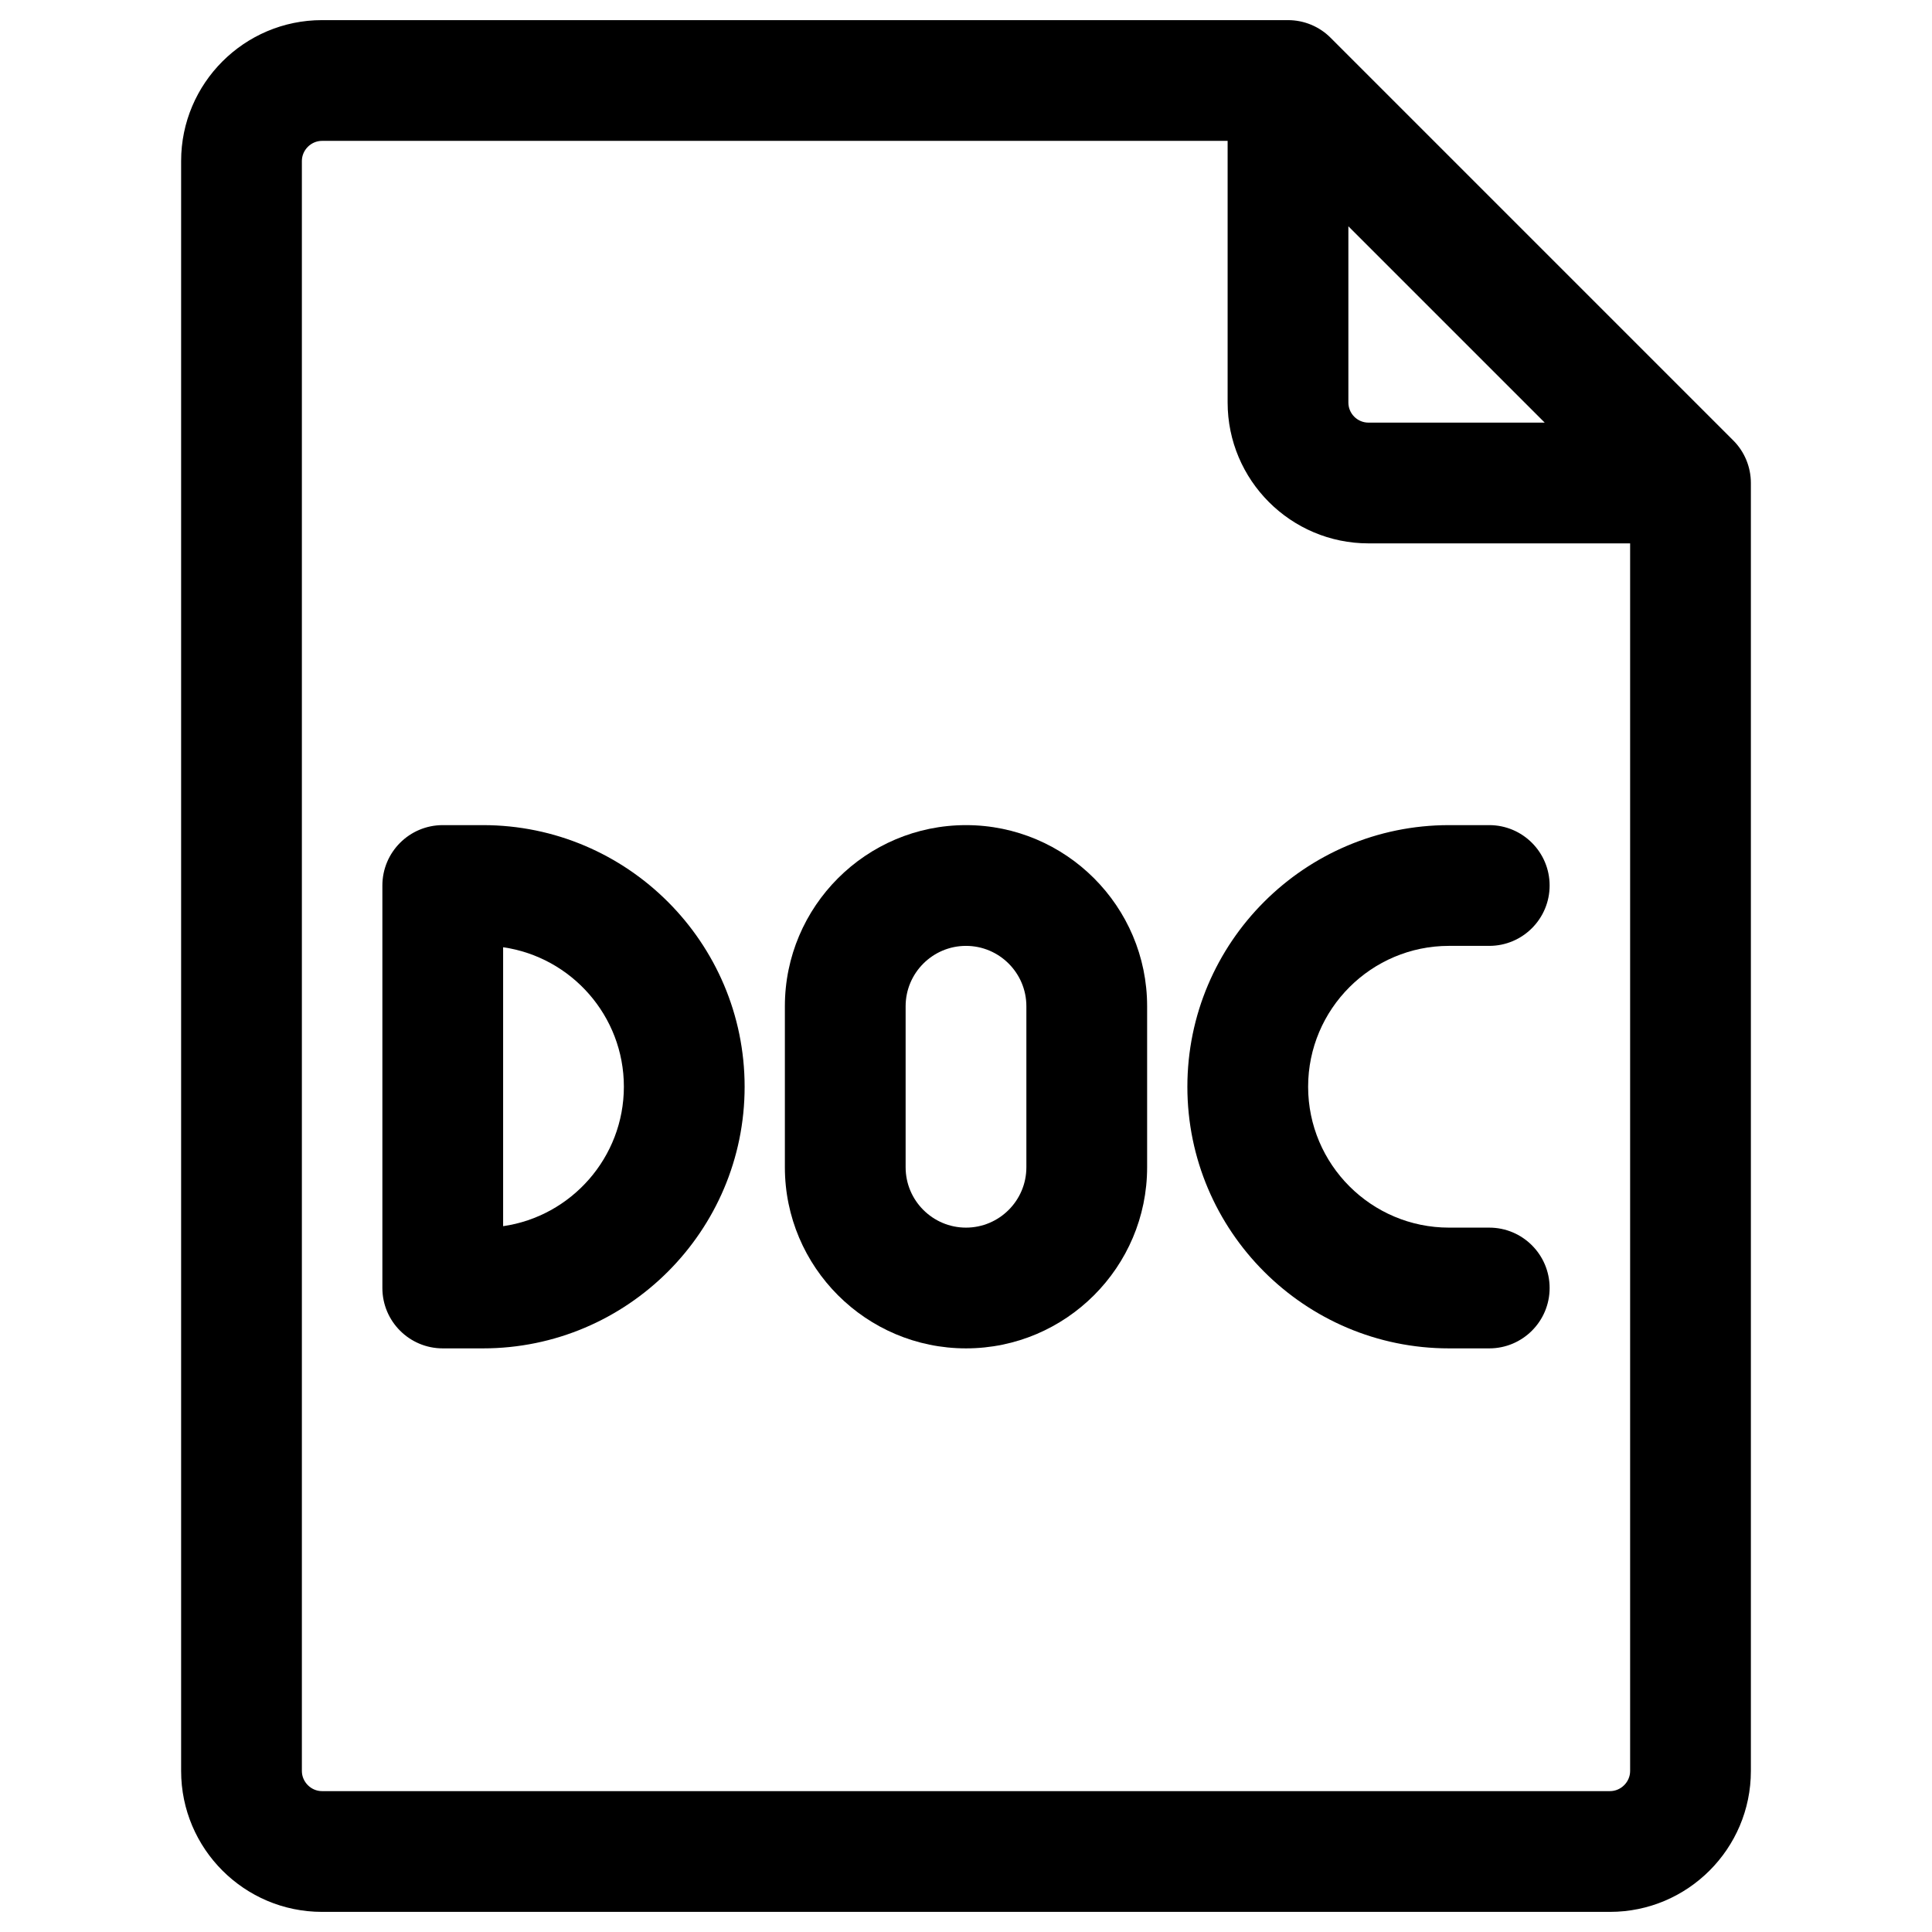 <?xml version="1.0" encoding="utf-8"?>
<!-- Generator: Adobe Illustrator 24.0.2, SVG Export Plug-In . SVG Version: 6.00 Build 0)  -->
<svg version="1.1" id="Outline" xmlns="http://www.w3.org/2000/svg" xmlns:xlink="http://www.w3.org/1999/xlink" x="0px" y="0px"
	 viewBox="0 0 24 24" enable-background="new 0 0 24 24" xml:space="preserve">
<g>
	<path d="M21.53,5.47l-5-5C16.39,0.329,16.199,0.25,16,0.25H4C3.035,0.25,2.25,1.035,2.25,2v20
		c0,0.965,0.785,1.75,1.75,1.75h16c0.965,0,1.75-0.785,1.75-1.75V6C21.75,5.801,21.671,5.61,21.53,5.47z
		 M16.75,2.811L19.189,5.25H17c-0.138,0-0.25-0.112-0.25-0.25V2.811z M20,22.25H4c-0.136,0-0.25-0.114-0.25-0.25V2
		c0-0.136,0.114-0.25,0.25-0.25h11.25V5c0,0.965,0.785,1.75,1.75,1.75h3.25V22C20.25,22.136,20.136,22.25,20,22.25z"/>
	<path d="M6,10.25H5.5c-0.414,0-0.75,0.336-0.75,0.75v5c0,0.414,0.336,0.75,0.75,0.75H6c1.792,0,3.25-1.458,3.25-3.25
		S7.792,10.25,6,10.25z M6.25,15.232v-3.465c0.847,0.122,1.5,0.853,1.5,1.732S7.097,15.11,6.25,15.232z"/>
	<path d="M12,10.25c-1.24,0-2.25,1.009-2.25,2.25v2c0,1.241,1.01,2.25,2.25,2.25s2.25-1.009,2.25-2.25v-2
		C14.25,11.259,13.24,10.25,12,10.25z M12.75,14.5c0,0.414-0.337,0.75-0.75,0.75s-0.75-0.336-0.75-0.75v-2
		c0-0.414,0.337-0.75,0.75-0.75s0.75,0.336,0.75,0.75V14.5z"/>
	<path d="M18,11.75h0.5c0.414,0,0.75-0.336,0.75-0.75s-0.336-0.75-0.75-0.75H18c-1.792,0-3.25,1.458-3.25,3.25
		s1.458,3.25,3.25,3.25h0.5c0.414,0,0.75-0.336,0.75-0.75s-0.336-0.75-0.75-0.75H18c-0.965,0-1.75-0.785-1.75-1.75
		S17.035,11.75,18,11.75z"/>
</g>
</svg>
